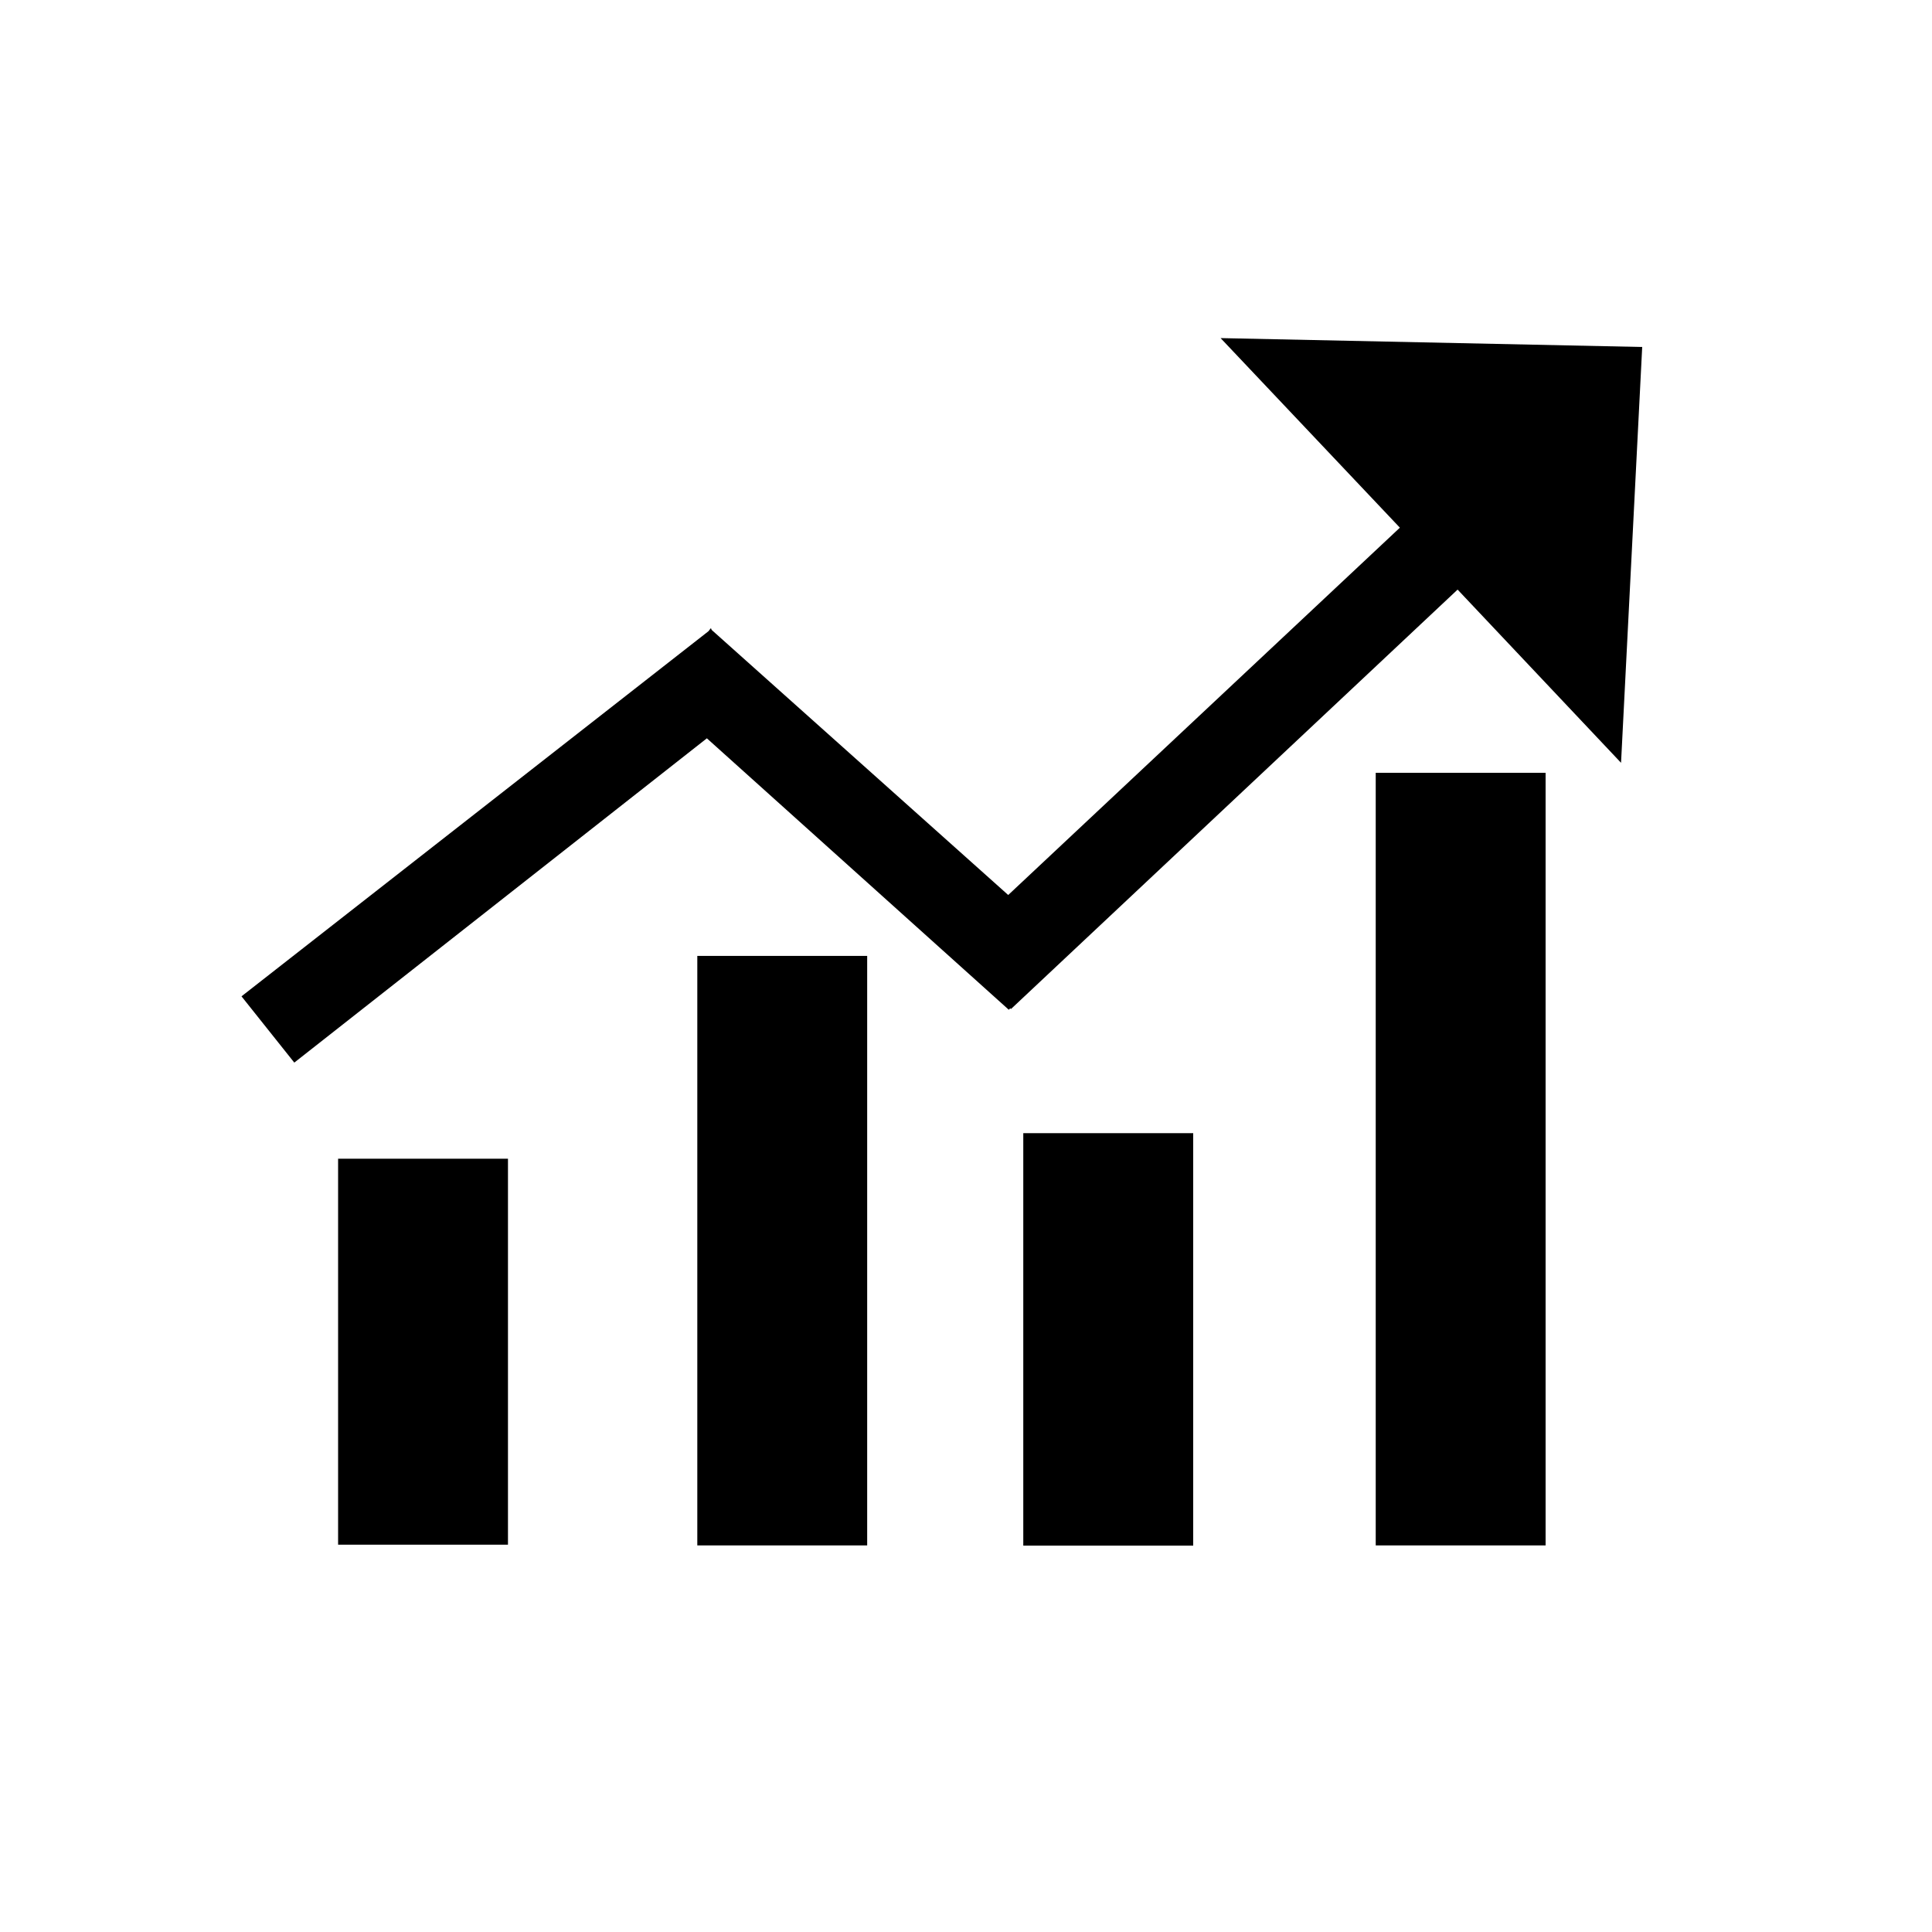 <?xml version="1.0" encoding="UTF-8"?>
<svg width="40px" height="40px" viewBox="0 0 40 40" version="1.1" xmlns="http://www.w3.org/2000/svg" xmlns:xlink="http://www.w3.org/1999/xlink">
    <!-- Generator: Sketch 49.1 (51147) - http://www.bohemiancoding.com/sketch -->
    <title>shangshi</title>
    <desc>Created with Sketch.</desc>
    <defs></defs>
    <g id="Page-1" stroke="none" stroke-width="1" fill="none" fill-rule="evenodd">
        <g id="首页-手机端" transform="translate(-257, -2411)" fill="#000000" fill-rule="nonzero">
            <g id="Group-11" transform="translate(84, 2162)">
                <g id="shangshi" transform="translate(178, 256)">
                    <path d="M2,16.99 L5.517,16.99 L5.517,24.981 L2,24.981 L2,16.99 Z M9.437,12.791 L12.954,12.791 L12.954,24.996 L9.437,24.996 L9.437,12.791 Z M16.186,16.461 L19.704,16.461 L19.704,25 L16.186,25 L16.186,16.461 Z M23.483,9 L27,9 L27,24.996 L23.483,24.996 L23.483,9 Z" id="Shape"></path>
                    <polygon id="Shape" points="20.271 0 23.983 3.925 15.874 11.53 9.73 6.038 9.73 6.023 9.715 6.008 9.669 6.068 0 13.628 1.093 15 9.635 8.286 15.886 13.906 15.916 13.876 15.931 13.891 25.178 5.207 28.562 8.793 29 0.184"></polygon>
                </g>
            </g>
        </g>
    </g>
</svg>